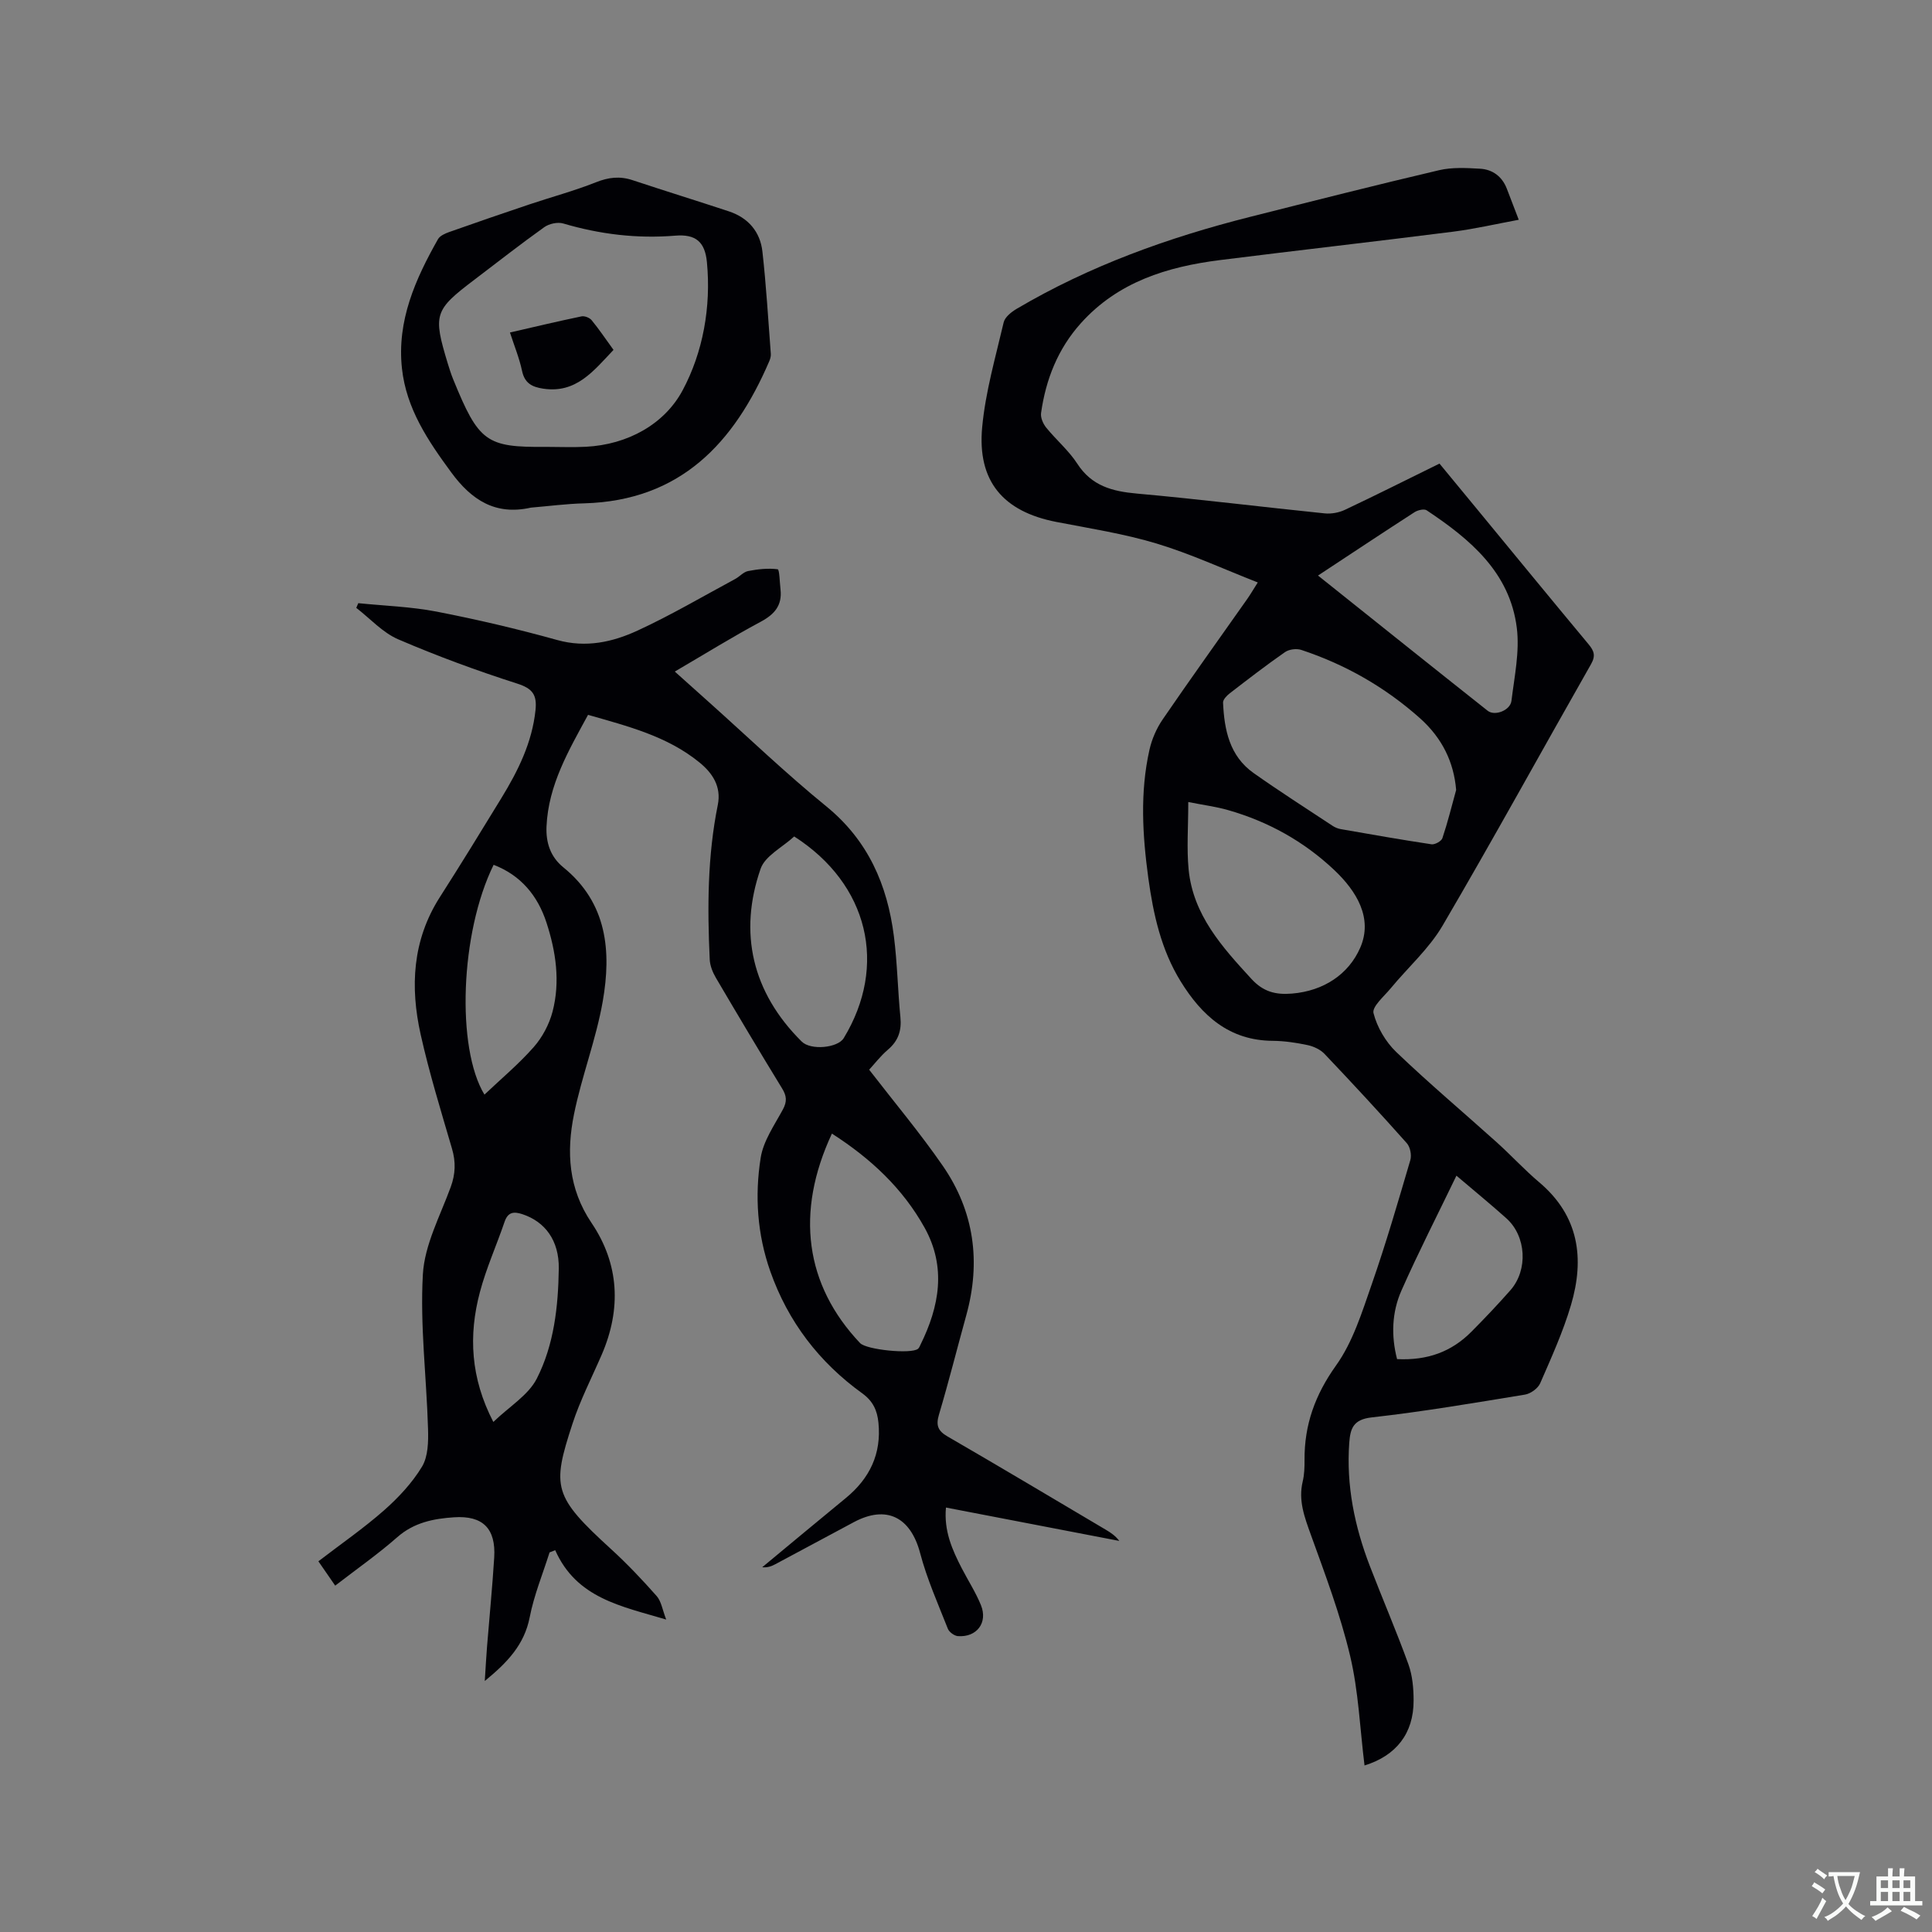 <svg enable-background="new 0 0 400 400" viewBox="0 0 400 400" xmlns="http://www.w3.org/2000/svg"><rect x="0" y="0" width="400" height="400" fill="#808080" stroke="none"/><g fill="#010105"><path d="m74.18 124.88c5.41.55 10.9.72 16.22 1.75 8.39 1.63 16.74 3.59 24.97 5.88 5.96 1.66 11.46.43 16.64-1.96 6.9-3.18 13.48-7.06 20.19-10.67.93-.5 1.72-1.46 2.68-1.65 2.01-.39 4.13-.63 6.13-.37.37.05.42 2.73.59 4.2.36 3.28-1.24 5.13-4.09 6.66-5.94 3.18-11.67 6.74-17.8 10.32 2.57 2.31 4.84 4.34 7.11 6.37 8.06 7.21 15.88 14.72 24.26 21.54 8.66 7.06 12.64 16.26 13.99 26.88.71 5.56.8 11.2 1.35 16.78.27 2.75-.43 4.88-2.57 6.7-1.59 1.36-2.88 3.06-3.9 4.16 5.25 6.8 10.57 13.13 15.25 19.91 6.51 9.43 7.92 19.89 4.85 30.96-1.89 6.84-3.62 13.72-5.64 20.52-.66 2.22-.27 3.37 1.78 4.55 11 6.37 21.92 12.89 32.85 19.36.98.58 1.92 1.23 2.7 2.26-11.87-2.29-23.74-4.57-35.89-6.91-.45 4.84 1.3 8.76 3.29 12.61 1.31 2.53 2.88 4.96 3.95 7.59 1.48 3.64-.87 6.72-4.78 6.42-.74-.06-1.8-.84-2.07-1.53-2.04-5.18-4.33-10.31-5.74-15.67-1.97-7.44-6.96-10.01-13.73-6.39-5.42 2.9-10.82 5.81-16.24 8.7-.78.42-1.62.74-2.72.63 5.77-4.78 11.52-9.58 17.31-14.33 4.94-4.06 7.4-9.14 6.75-15.61-.25-2.53-1.13-4.46-3.36-6.07-8.91-6.43-15.34-14.81-19.02-25.23-2.71-7.67-3.25-15.63-2-23.53.55-3.5 2.85-6.77 4.6-10.01.88-1.63.79-2.8-.16-4.34-4.65-7.59-9.2-15.24-13.71-22.91-.67-1.14-1.22-2.51-1.28-3.8-.5-10.71-.47-21.4 1.67-31.99.77-3.79-1.07-6.6-3.84-8.84-6.68-5.43-14.81-7.46-23.02-9.82-4.02 7.39-8.21 14.51-8.6 23.09-.15 3.37.81 6.31 3.48 8.48 9.1 7.38 9.97 17.4 8.16 27.76-1.38 7.89-4.36 15.5-5.95 23.37-1.58 7.79-1.17 15.38 3.63 22.49 5.74 8.5 6.2 17.81 2.11 27.28-2.06 4.76-4.46 9.41-6.06 14.32-4.3 13.15-3.99 14.99 8.03 25.97 3.32 3.03 6.43 6.32 9.41 9.69.96 1.09 1.18 2.82 1.97 4.86-9.37-2.78-18.57-4.42-22.98-14.36-.39.15-.78.31-1.17.46-1.41 4.47-3.22 8.85-4.11 13.42-1.11 5.65-4.54 9.3-9.3 13.2.18-2.87.3-5.03.47-7.18.49-6.13 1.1-12.25 1.48-18.38.37-5.99-2.34-8.74-8.34-8.33-4.23.28-8.28 1.08-11.73 4.12-3.97 3.49-8.33 6.54-12.85 10.03-1.17-1.7-2.28-3.3-3.48-5.04 4.63-3.56 9.33-6.8 13.59-10.55 2.98-2.63 5.82-5.67 7.86-9.04 1.27-2.1 1.33-5.19 1.25-7.81-.31-10.68-1.67-21.39-1.07-32 .35-6.12 3.58-12.11 5.76-18.07 1-2.73 1.08-5.23.26-8-2.29-7.82-4.69-15.62-6.47-23.57-2.21-9.87-1.73-19.55 3.96-28.46 4.34-6.78 8.55-13.65 12.75-20.52 3.44-5.63 6.35-11.46 7.06-18.2.33-3.16-.59-4.48-3.79-5.5-8.33-2.67-16.58-5.7-24.62-9.16-3.24-1.39-5.82-4.3-8.7-6.52.13-.31.27-.64.42-.97zm98.06 109.82c-7.63 16.33-5.56 31.35 5.83 43.37 1.32 1.4 10.64 2.33 12 1.18.23-.19.35-.52.49-.81 3.94-7.97 5.41-16.1.85-24.29-4.52-8.11-11.12-14.29-19.17-19.45zm-7.81-61.52c-2.42 2.24-6.03 4.01-6.96 6.7-4.57 13.18-1.8 25.53 8.51 35.76 1.89 1.88 7.47 1.32 8.7-.7 9.13-15.01 5.17-31.89-10.25-41.76zm-62.23 5.87c-6.94 14.07-7.76 37.94-1.9 47.58 3.38-3.21 7.06-6.28 10.19-9.83 1.8-2.04 3.22-4.72 3.91-7.35 1.62-6.2.7-12.43-1.26-18.44-1.82-5.58-5.3-9.79-10.94-11.96zm-.06 115.35c3.33-3.21 7.24-5.54 8.99-8.96 3.58-7.01 4.45-14.95 4.56-22.8.08-5.82-2.85-9.72-7.55-11.26-1.77-.58-2.98-.45-3.67 1.57-1.66 4.88-3.81 9.63-5.12 14.6-2.37 8.93-1.93 17.75 2.79 26.85z"/><path d="m282.51 365.52c-.95-7.66-1.24-15.36-2.99-22.72-2.02-8.51-5.14-16.78-8.12-25.04-1.31-3.64-2.63-7.09-1.69-11.03.34-1.43.39-2.95.38-4.43-.06-7.29 2.18-13.51 6.52-19.59 3.48-4.86 5.36-10.98 7.37-16.74 2.96-8.49 5.47-17.14 8.01-25.77.31-1.04-.02-2.73-.73-3.52-5.57-6.26-11.26-12.41-17.03-18.48-.86-.91-2.25-1.55-3.49-1.82-2.37-.5-4.82-.87-7.25-.89-9.01-.06-14.68-5.23-19.05-12.31-4.03-6.53-5.66-13.87-6.69-21.37-1.21-8.87-1.75-17.75.23-26.56.49-2.2 1.46-4.43 2.73-6.29 5.75-8.4 11.69-16.66 17.54-24.98.59-.84 1.11-1.74 2.16-3.39-7.2-2.82-13.91-5.93-20.93-8.05-6.76-2.04-13.82-3.13-20.78-4.48-10.97-2.13-16.4-8.4-15.35-19.62.68-7.31 2.77-14.5 4.45-21.7.26-1.09 1.59-2.15 2.69-2.8 15.08-8.9 31.38-14.76 48.29-19.03 13.04-3.29 26.07-6.6 39.16-9.67 2.71-.64 5.67-.47 8.49-.31 2.59.15 4.56 1.6 5.54 4.13.76 1.97 1.51 3.94 2.47 6.44-4.7.87-9.08 1.89-13.53 2.46-16.08 2.04-32.19 3.86-48.27 5.88-10.94 1.37-21.16 4.5-28.86 13.08-4.76 5.3-7.26 11.64-8.24 18.6-.13.95.42 2.22 1.07 3.02 2.07 2.55 4.66 4.73 6.43 7.46 2.99 4.62 7.24 5.73 12.34 6.19 12.98 1.16 25.92 2.78 38.88 4.1 1.37.14 2.95-.15 4.2-.74 6.5-3.07 12.92-6.3 19.57-9.57 2.6 3.16 5.09 6.17 7.57 9.18 7.75 9.41 15.48 18.84 23.28 28.21 1.14 1.37 1.53 2.37.53 4.13-10.27 18.04-20.25 36.25-30.75 54.16-2.8 4.77-7.15 8.62-10.72 12.95-1.37 1.66-3.91 3.81-3.57 5.15.74 2.91 2.51 5.94 4.7 8.04 6.73 6.45 13.88 12.47 20.82 18.71 2.99 2.69 5.73 5.69 8.8 8.28 8.23 6.95 9.41 15.77 6.57 25.39-1.64 5.55-4.06 10.88-6.38 16.21-.47 1.07-1.98 2.16-3.16 2.35-10.56 1.73-21.12 3.53-31.74 4.72-3.82.43-4.41 2.31-4.63 5.25-.64 8.84 1.1 17.3 4.25 25.49 2.62 6.81 5.52 13.52 8 20.38.84 2.33 1.07 4.99 1.07 7.5.02 6.82-3.63 11.43-10.16 13.44zm18.97-201.97c-.48-5.74-2.87-10.72-7.48-14.84-7.21-6.43-15.43-11.12-24.57-14.15-.99-.33-2.53-.14-3.38.45-3.91 2.72-7.68 5.63-11.45 8.54-.61.47-1.4 1.29-1.38 1.91.25 5.64 1.34 11.06 6.31 14.58 5.35 3.78 10.87 7.31 16.34 10.92.51.34 1.12.6 1.72.7 6.25 1.09 12.5 2.2 18.78 3.14.7.11 2.05-.64 2.26-1.26 1.1-3.28 1.93-6.65 2.85-9.99zm-55.46 2.5c0 5.11-.35 9.57.07 13.95.92 9.44 6.95 16.08 13.02 22.69 2.41 2.62 4.95 3.31 8.39 3.02 6.59-.55 11.72-4.02 14.11-9.47 2.69-6.13-.74-11.75-5.4-16.14-6.27-5.91-13.64-10-21.92-12.37-2.5-.72-5.12-1.05-8.27-1.68zm26.86-46.89c11.94 9.53 23.5 18.79 35.12 27.99 1.47 1.17 4.69-.06 4.93-2.05.61-5.01 1.72-10.17 1.11-15.09-1.43-11.51-9.67-18.37-18.67-24.36-.53-.35-1.83-.04-2.5.39-6.59 4.25-13.11 8.59-19.99 13.12zm28.66 124.25c-3.94 8.17-7.89 15.88-11.39 23.79-1.99 4.5-2.15 9.38-.9 14.19 6.29.3 11.26-1.5 15.42-5.7 2.76-2.78 5.46-5.63 8.05-8.57 3.68-4.19 3.29-11.17-.83-14.87-3.22-2.89-6.58-5.63-10.35-8.84z"/><path d="m109.91 105.1c-7.31 1.65-12.27-1.55-16.48-7.29-4.83-6.57-9.31-13.21-10.21-21.53-1.07-9.87 2.77-18.47 7.46-26.76.41-.72 1.48-1.18 2.35-1.49 5.48-1.94 10.97-3.83 16.48-5.68 4.61-1.55 9.33-2.81 13.84-4.6 2.62-1.05 4.98-1.33 7.64-.44 6.62 2.2 13.3 4.26 19.92 6.45 3.99 1.32 6.48 4.21 6.94 8.32.79 7.03 1.2 14.11 1.74 21.17.04.5-.12 1.06-.32 1.53-7.27 16.94-18.38 28.86-38.28 29.43-3.7.09-7.39.58-11.08.89zm3.12-12.58c2.75 0 5.51.12 8.26-.02 8.7-.44 16.31-4.71 20.05-11.71 4.19-7.84 5.91-17.2 5.02-26.51-.4-4.2-2.31-5.84-6.55-5.49-7.92.65-15.6-.28-23.2-2.52-1.15-.34-2.91.04-3.92.76-4.91 3.5-9.66 7.23-14.47 10.88-8.31 6.3-8.6 7.17-5.52 17.33.34 1.11.69 2.22 1.13 3.3 5.29 12.97 6.83 14.1 19.2 13.98z"/><path d="m127.02 72.44c-4.17 4.4-7.74 9.05-14.55 8.03-2.3-.35-3.83-1.1-4.38-3.66-.56-2.65-1.61-5.19-2.51-7.97 5.13-1.18 9.96-2.33 14.82-3.34.63-.13 1.67.28 2.09.79 1.54 1.87 2.89 3.89 4.53 6.15z"/></g><path d="m377.9 391.2c-.2.3-.4.5-.6.8-.7-.6-1.4-1-2.2-1.5.2-.3.4-.5.5-.8.6.4 1.4.8 2.3 1.5zm-1.8 6.1c-.2-.2-.5-.4-.9-.6.4-.6.8-1.2 1.2-1.9s.7-1.3.9-1.9c.3.3.5.5.8.7-.7 1.3-1.4 2.6-2 3.7zm2.2-9c-.3.3-.5.5-.6.8-.6-.6-1.3-1.1-2-1.5.3-.3.5-.5.6-.7.6.5 1.3.9 2 1.4zm.3.2v-.9h2 4.5c-.3 1.3-.6 2.5-1 3.6s-.9 2.1-1.4 3c.4.5 1 1 1.6 1.4s1.2.8 1.9 1.1c-.3.2-.5.4-.8.8-.4-.3-1-.7-1.6-1.2s-1.2-1.1-1.6-1.6c-.5.6-1.1 1.1-1.7 1.6s-1.4.9-2.1 1.4c-.1-.3-.3-.5-.7-.8.6-.2 1.2-.5 1.9-1s1.4-1.1 2-1.8c-.5-.8-.9-1.6-1.2-2.5s-.6-2-.8-3.2c-.4.1-.7.1-1 .1zm2.5 2.7c.3 1 .7 1.7 1 2.2.3-.5.6-1.1 1-2s.6-1.9.9-3h-3.2-.4c.1.9.3 1.8.7 2.8z" fill="#fafbfa"/><path d="m396.5 388.5v1.5 3.6h1.5v.9c-.4 0-1 0-1.7 0h-7.9c-.5 0-.9 0-1.2 0v-.9h1.3v-3.5c0-.7 0-1.2 0-1.6h2.4c0-.8 0-1.4 0-1.7h1c0 .3-.1.8-.1 1.7h1.5c0-.8 0-1.4 0-1.7h1c0 .3-.1.9-.1 1.7zm-8.2 9.2c-.2-.3-.5-.5-.8-.8.8-.3 1.4-.6 1.9-.9s1-.7 1.4-1.1c.3.3.6.5.9.8-1.6 1-2.8 1.6-3.4 2zm2.6-6.8v-1.6h-1.5v1.6zm0 2.7v-1.9h-1.5v1.9zm2.4-2.7v-1.6h-1.5v1.6zm0 2.7v-1.9h-1.5v1.9zm.2 2 .7-.8c.4.2.9.5 1.6.8s1.3.7 1.8 1c-.3.3-.5.5-.8.8-.4-.3-1.5-1-3.3-1.8zm2-4.7v-1.6h-1.4v1.6zm0 2.7v-1.9h-1.4v1.9z" fill="#fafbfa"/></svg>